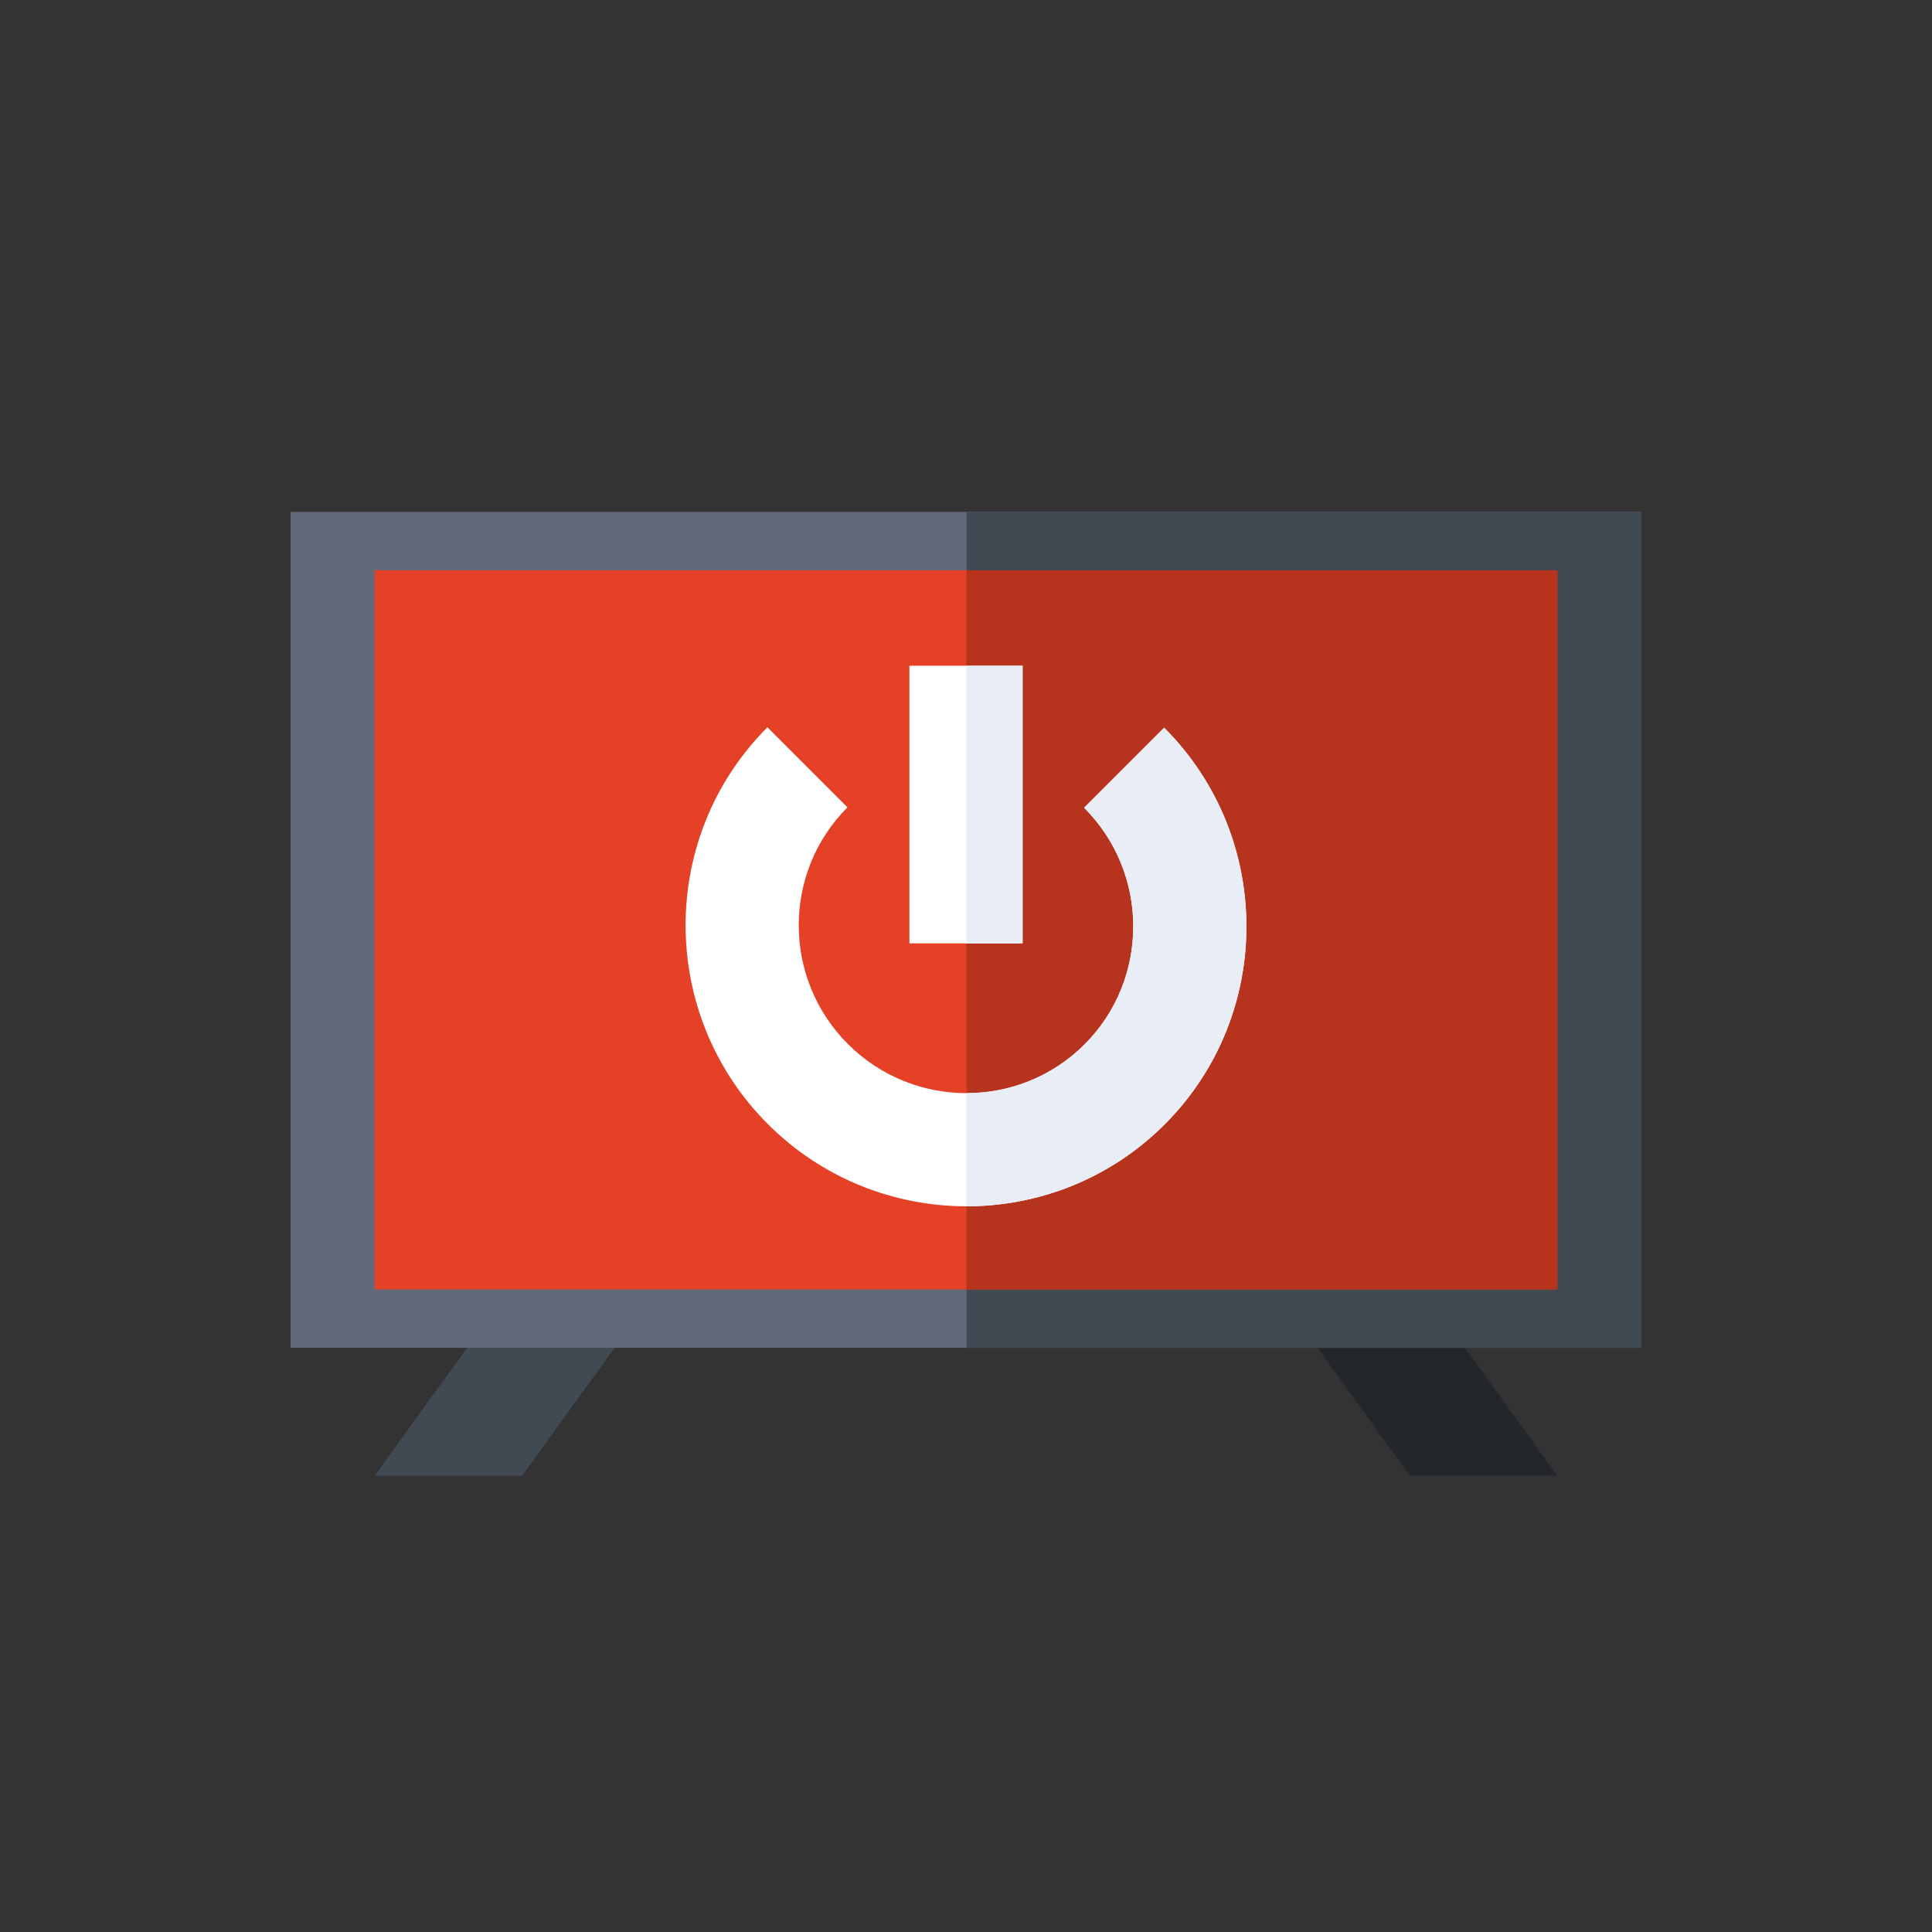 <svg id="Capa_1" enable-background="new 0 0 512 512" height="512" viewBox="0 0 512 512" width="512" xmlns="http://www.w3.org/2000/svg">
  <rect x="0" y="0" width="512" height="512" fill="#333333" stroke="none"/>
  <g><g><g>
  <path d="m99.295 391.072h39.095l33.882-46.914h-39.095z" fill="#414952"/>
  </g>
  <g>
    <path d="m412.706 391.072h-39.095l-33.882-46.914h39.095z" fill="#23272b"/>
      
    </g></g><g>
      <path d="m77 135.652h358v221.538h-358z" fill="#636978"/></g><g><path d="m256.121 135.652h178.88v221.538h-178.88z" fill="#414952"/></g><g><path d="m99.295 151.141h313.411v190.56h-313.411z" fill="#e44126"/></g><g><path d="m256.121 151.141h156.585v190.56h-156.585z" fill="#b6341e"/></g><g><path d="m256.156 319.682c-19.067.001-38.142-7.265-52.672-21.796-29.018-29.018-29.067-76.185-.11-105.144l21.214 21.213c-17.261 17.261-17.212 45.396.109 62.718 17.322 17.322 45.457 17.371 62.718.109 17.261-17.261 17.212-45.396-.109-62.718l21.213-21.213c29.019 29.018 29.068 76.186.109 105.144-14.459 14.459-33.461 21.686-52.472 21.687z" fill="#fff"/></g><g><path d="m308.517 192.852-21.213 21.213c17.321 17.322 17.37 45.457.109 62.718-8.62 8.62-19.951 12.922-31.293 12.913v29.985c.012 0 .023.001.035.001 19.011-.001 38.014-7.229 52.471-21.687 28.959-28.957 28.91-76.125-.109-105.143z" fill="#e9edf5"/></g><g><path d="m241 176.43h30v73.57h-30z" fill="#fff"/></g><g><path d="m256.121 176.43h14.88v73.57h-14.88z" fill="#e9edf5"/></g></g></svg>